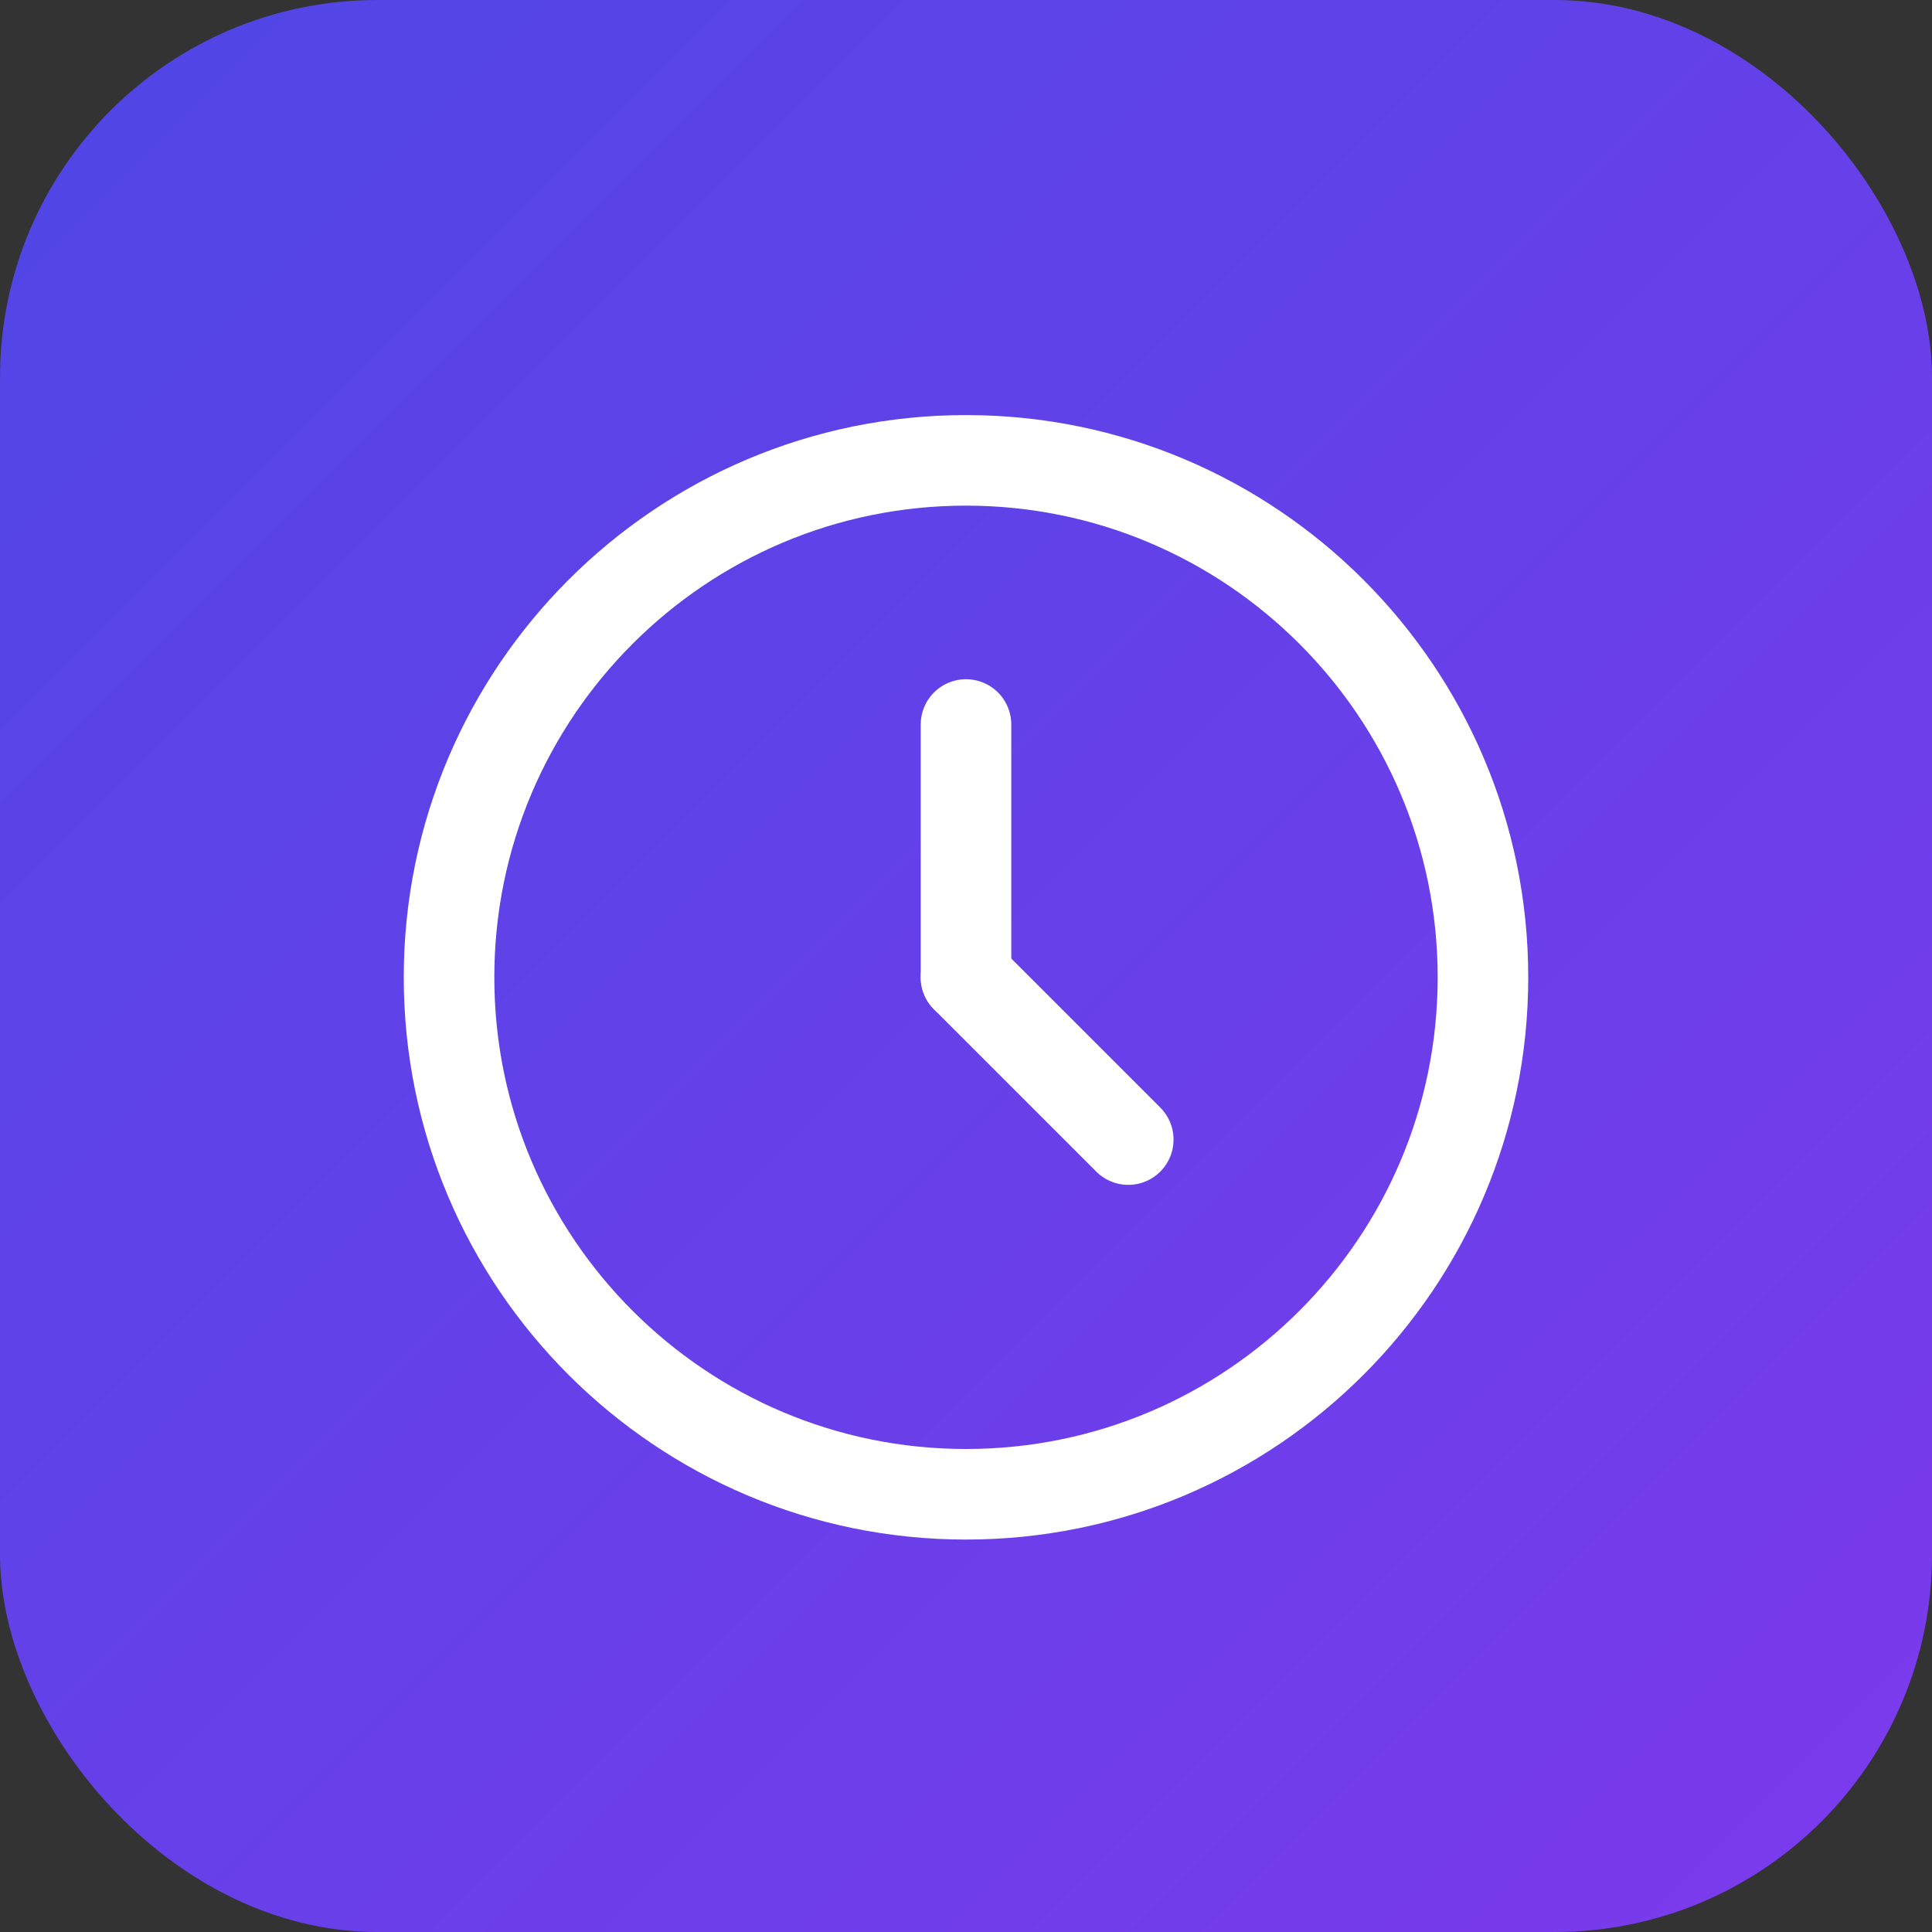<svg width="512" height="512" viewBox="0 0 512 512" fill="none" xmlns="http://www.w3.org/2000/svg">
  <rect x="0" y="0" width="512" height="512" fill="#333333" stroke="none"/>
  <rect width="512" height="512" rx="100" fill="url(#gradient)"/>
  <path d="M256 396C331.604 396 393 334.604 393 259C393 183.396 331.604 122 256 122C180.396 122 119 183.396 119 259C119 334.604 180.396 396 256 396Z" stroke="white" stroke-width="24" stroke-linecap="round" stroke-linejoin="round"/>
  <path d="M256 192V259" stroke="white" stroke-width="24" stroke-linecap="round" stroke-linejoin="round"/>
  <path d="M299 302L256 259" stroke="white" stroke-width="24" stroke-linecap="round" stroke-linejoin="round"/>
  <defs>
    <linearGradient id="gradient" x1="0" y1="0" x2="512" y2="512" gradientUnits="userSpaceOnUse">
      <stop stop-color="#4F46E5"/>
      <stop offset="1" stop-color="#7C3AED"/>
    </linearGradient>
  </defs>
</svg> 